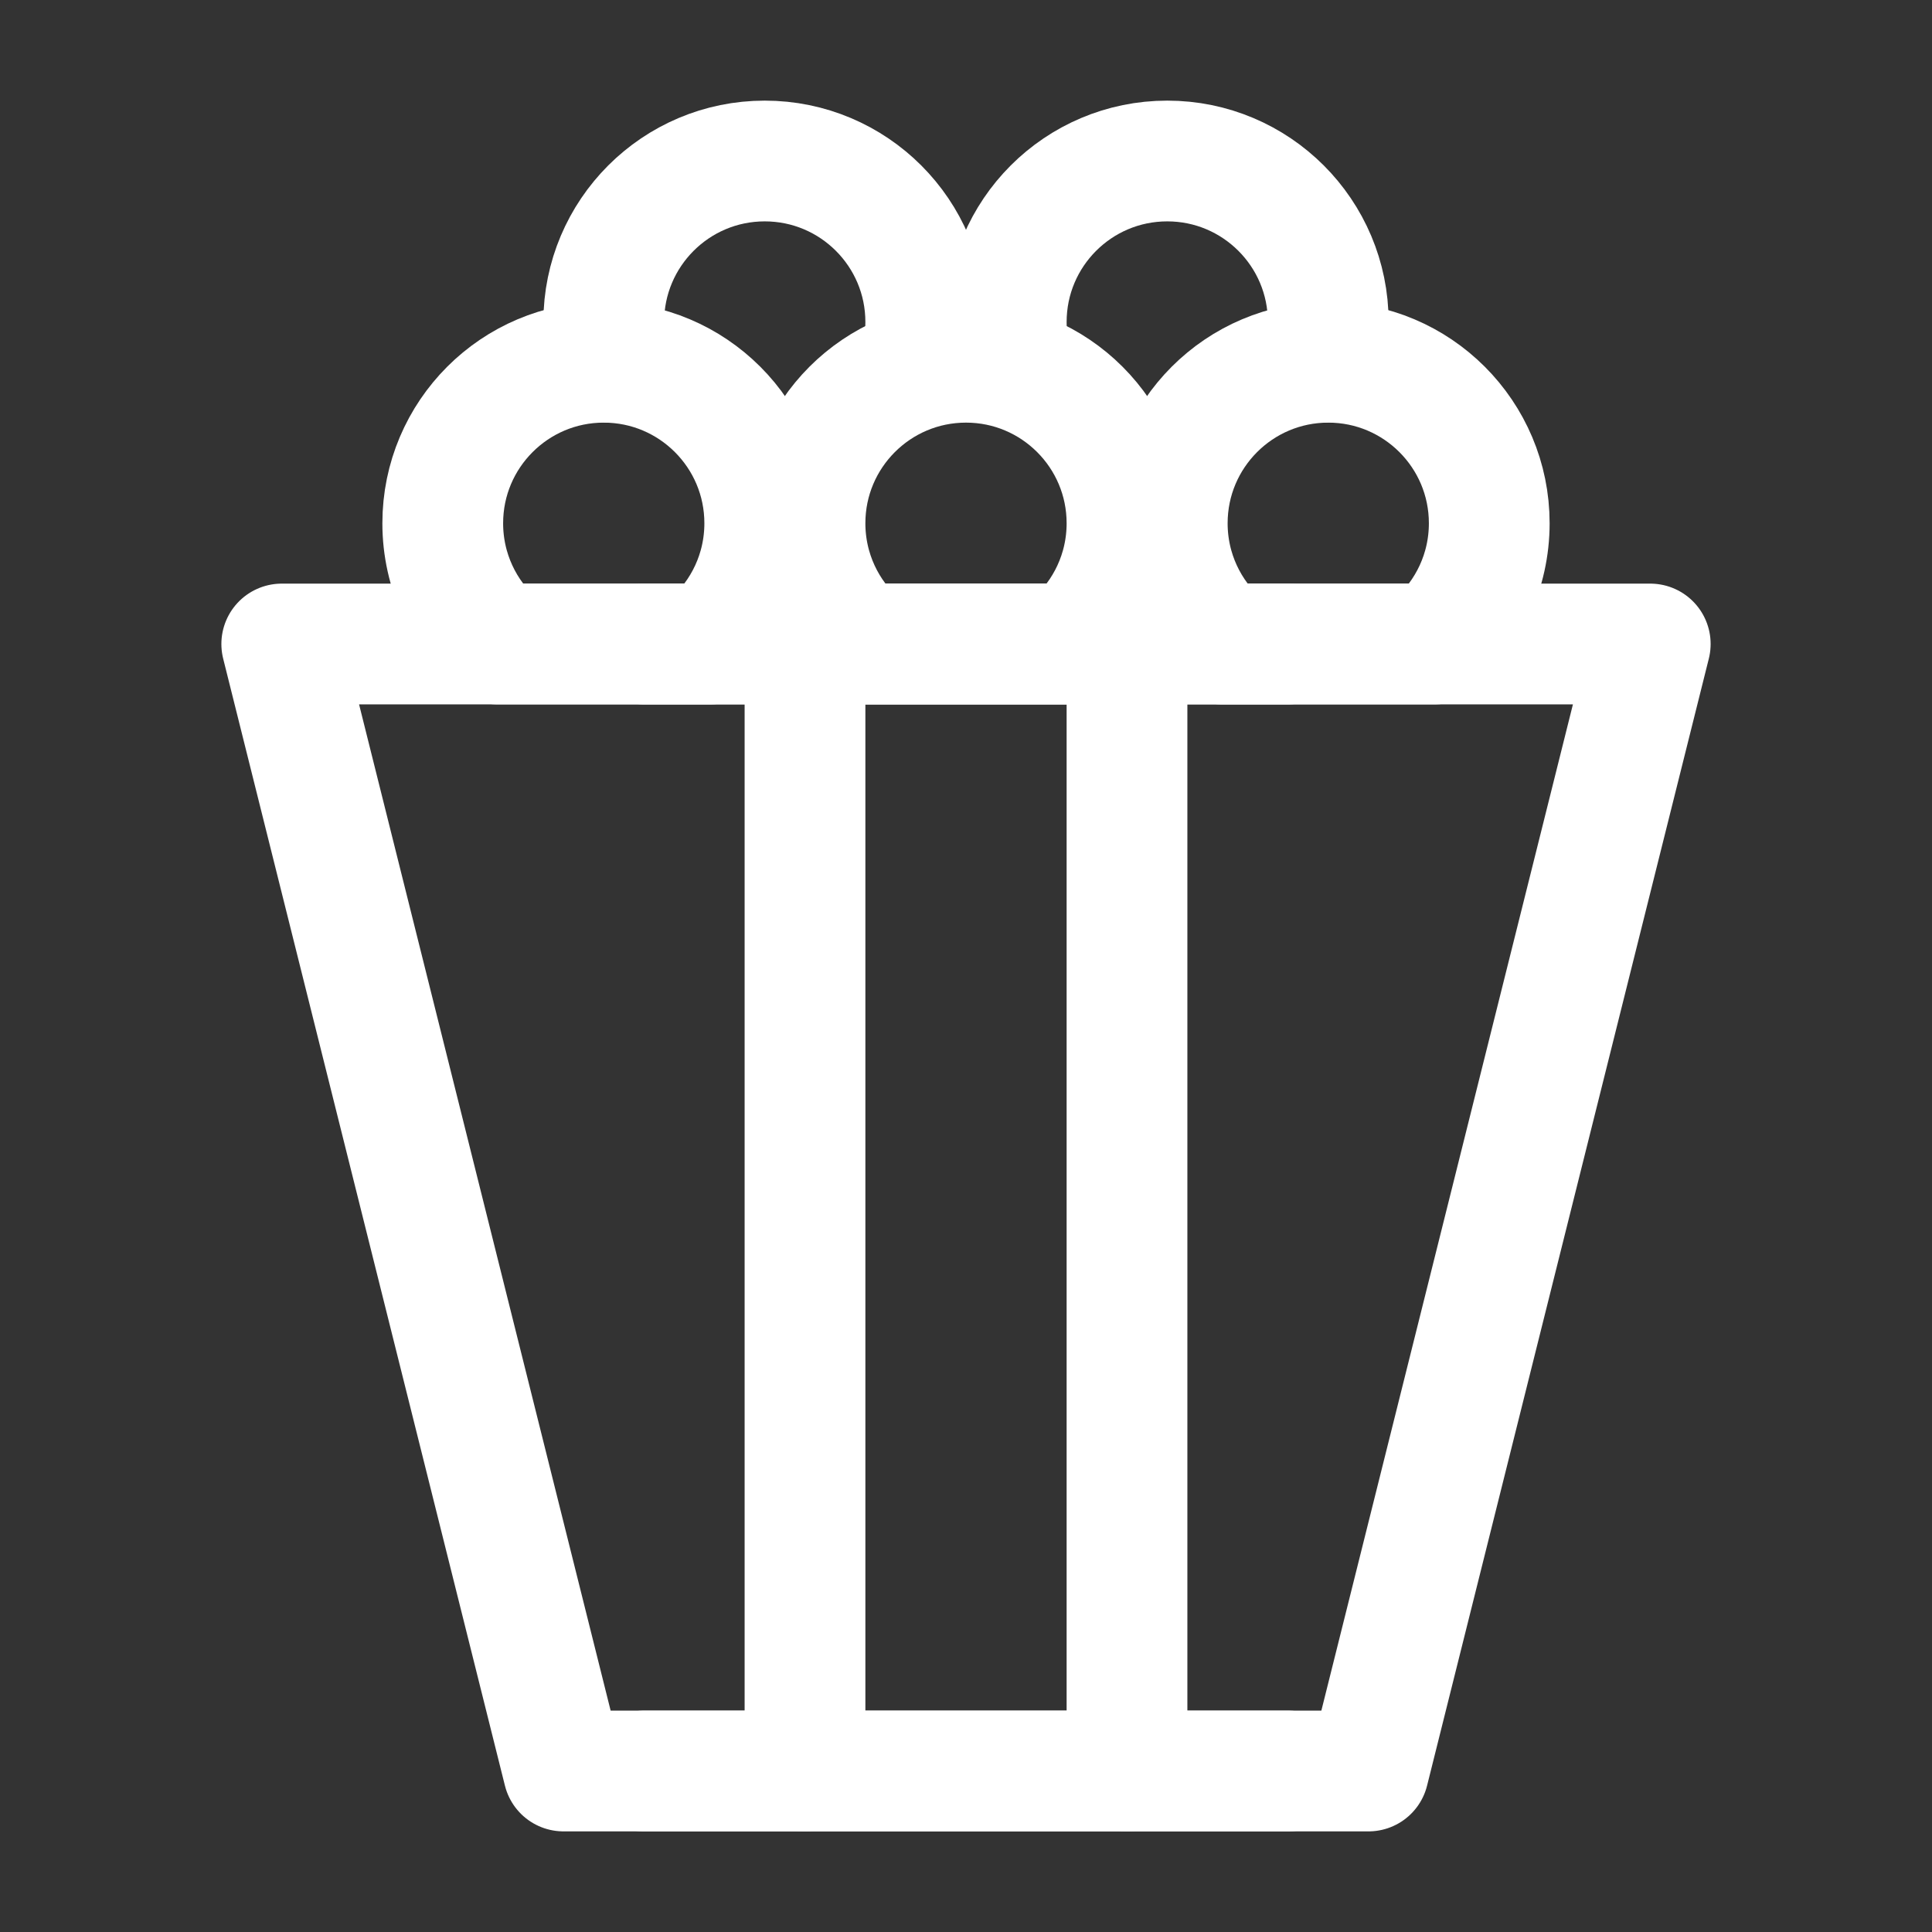 <?xml version="1.0" encoding="UTF-8"?><svg width="32" height="32" viewBox="0 0 48 48" fill="none" xmlns="http://www.w3.org/2000/svg"><rect x="0" y="0" width="48" height="48" fill="#333333" stroke="none"/><path d="M7 16H41L34 44H14L7 16Z" fill="none" stroke="#ffffff" stroke-width="3" stroke-linecap="round" stroke-linejoin="round"/><path d="M20 16V44" stroke="#ffffff" stroke-width="3" stroke-linecap="round" stroke-linejoin="round"/><path d="M28 16V44" stroke="#ffffff" stroke-width="3" stroke-linecap="round" stroke-linejoin="round"/><path d="M33 9C30.791 9 29 10.791 29 13C29 14.195 29.524 15.267 30.354 16H35.646C36.476 15.267 37 14.195 37 13C37 10.791 35.209 9 33 9Z" fill="none" stroke="#ffffff" stroke-width="3" stroke-linecap="round" stroke-linejoin="round"/><path d="M24 9C21.791 9 20 10.791 20 13C20 14.195 20.524 15.267 21.354 16H26.646C27.476 15.267 28 14.195 28 13C28 10.791 26.209 9 24 9Z" fill="none" stroke="#ffffff" stroke-width="3" stroke-linecap="round" stroke-linejoin="round"/><path d="M15 9C12.791 9 11 10.791 11 13C11 14.195 11.524 15.267 12.354 16H17.646C18.476 15.267 19 14.195 19 13C19 10.791 17.209 9 15 9Z" fill="none" stroke="#ffffff" stroke-width="3" stroke-linecap="round" stroke-linejoin="round"/><path d="M22.874 9C22.956 8.68 23 8.345 23 8C23 5.791 21.209 4 19 4C16.791 4 15 5.791 15 8C15 8.345 15.044 8.68 15.126 9" stroke="#ffffff" stroke-width="3" stroke-linecap="round" stroke-linejoin="round"/><path d="M32.874 9C32.956 8.68 33 8.345 33 8C33 5.791 31.209 4 29 4C26.791 4 25 5.791 25 8C25 8.345 25.044 8.68 25.126 9" stroke="#ffffff" stroke-width="3" stroke-linecap="round" stroke-linejoin="round"/><path d="M16 16L32 16" stroke="#ffffff" stroke-width="3" stroke-linecap="round" stroke-linejoin="round"/><path d="M16 44L32 44" stroke="#ffffff" stroke-width="3" stroke-linecap="round" stroke-linejoin="round"/></svg>